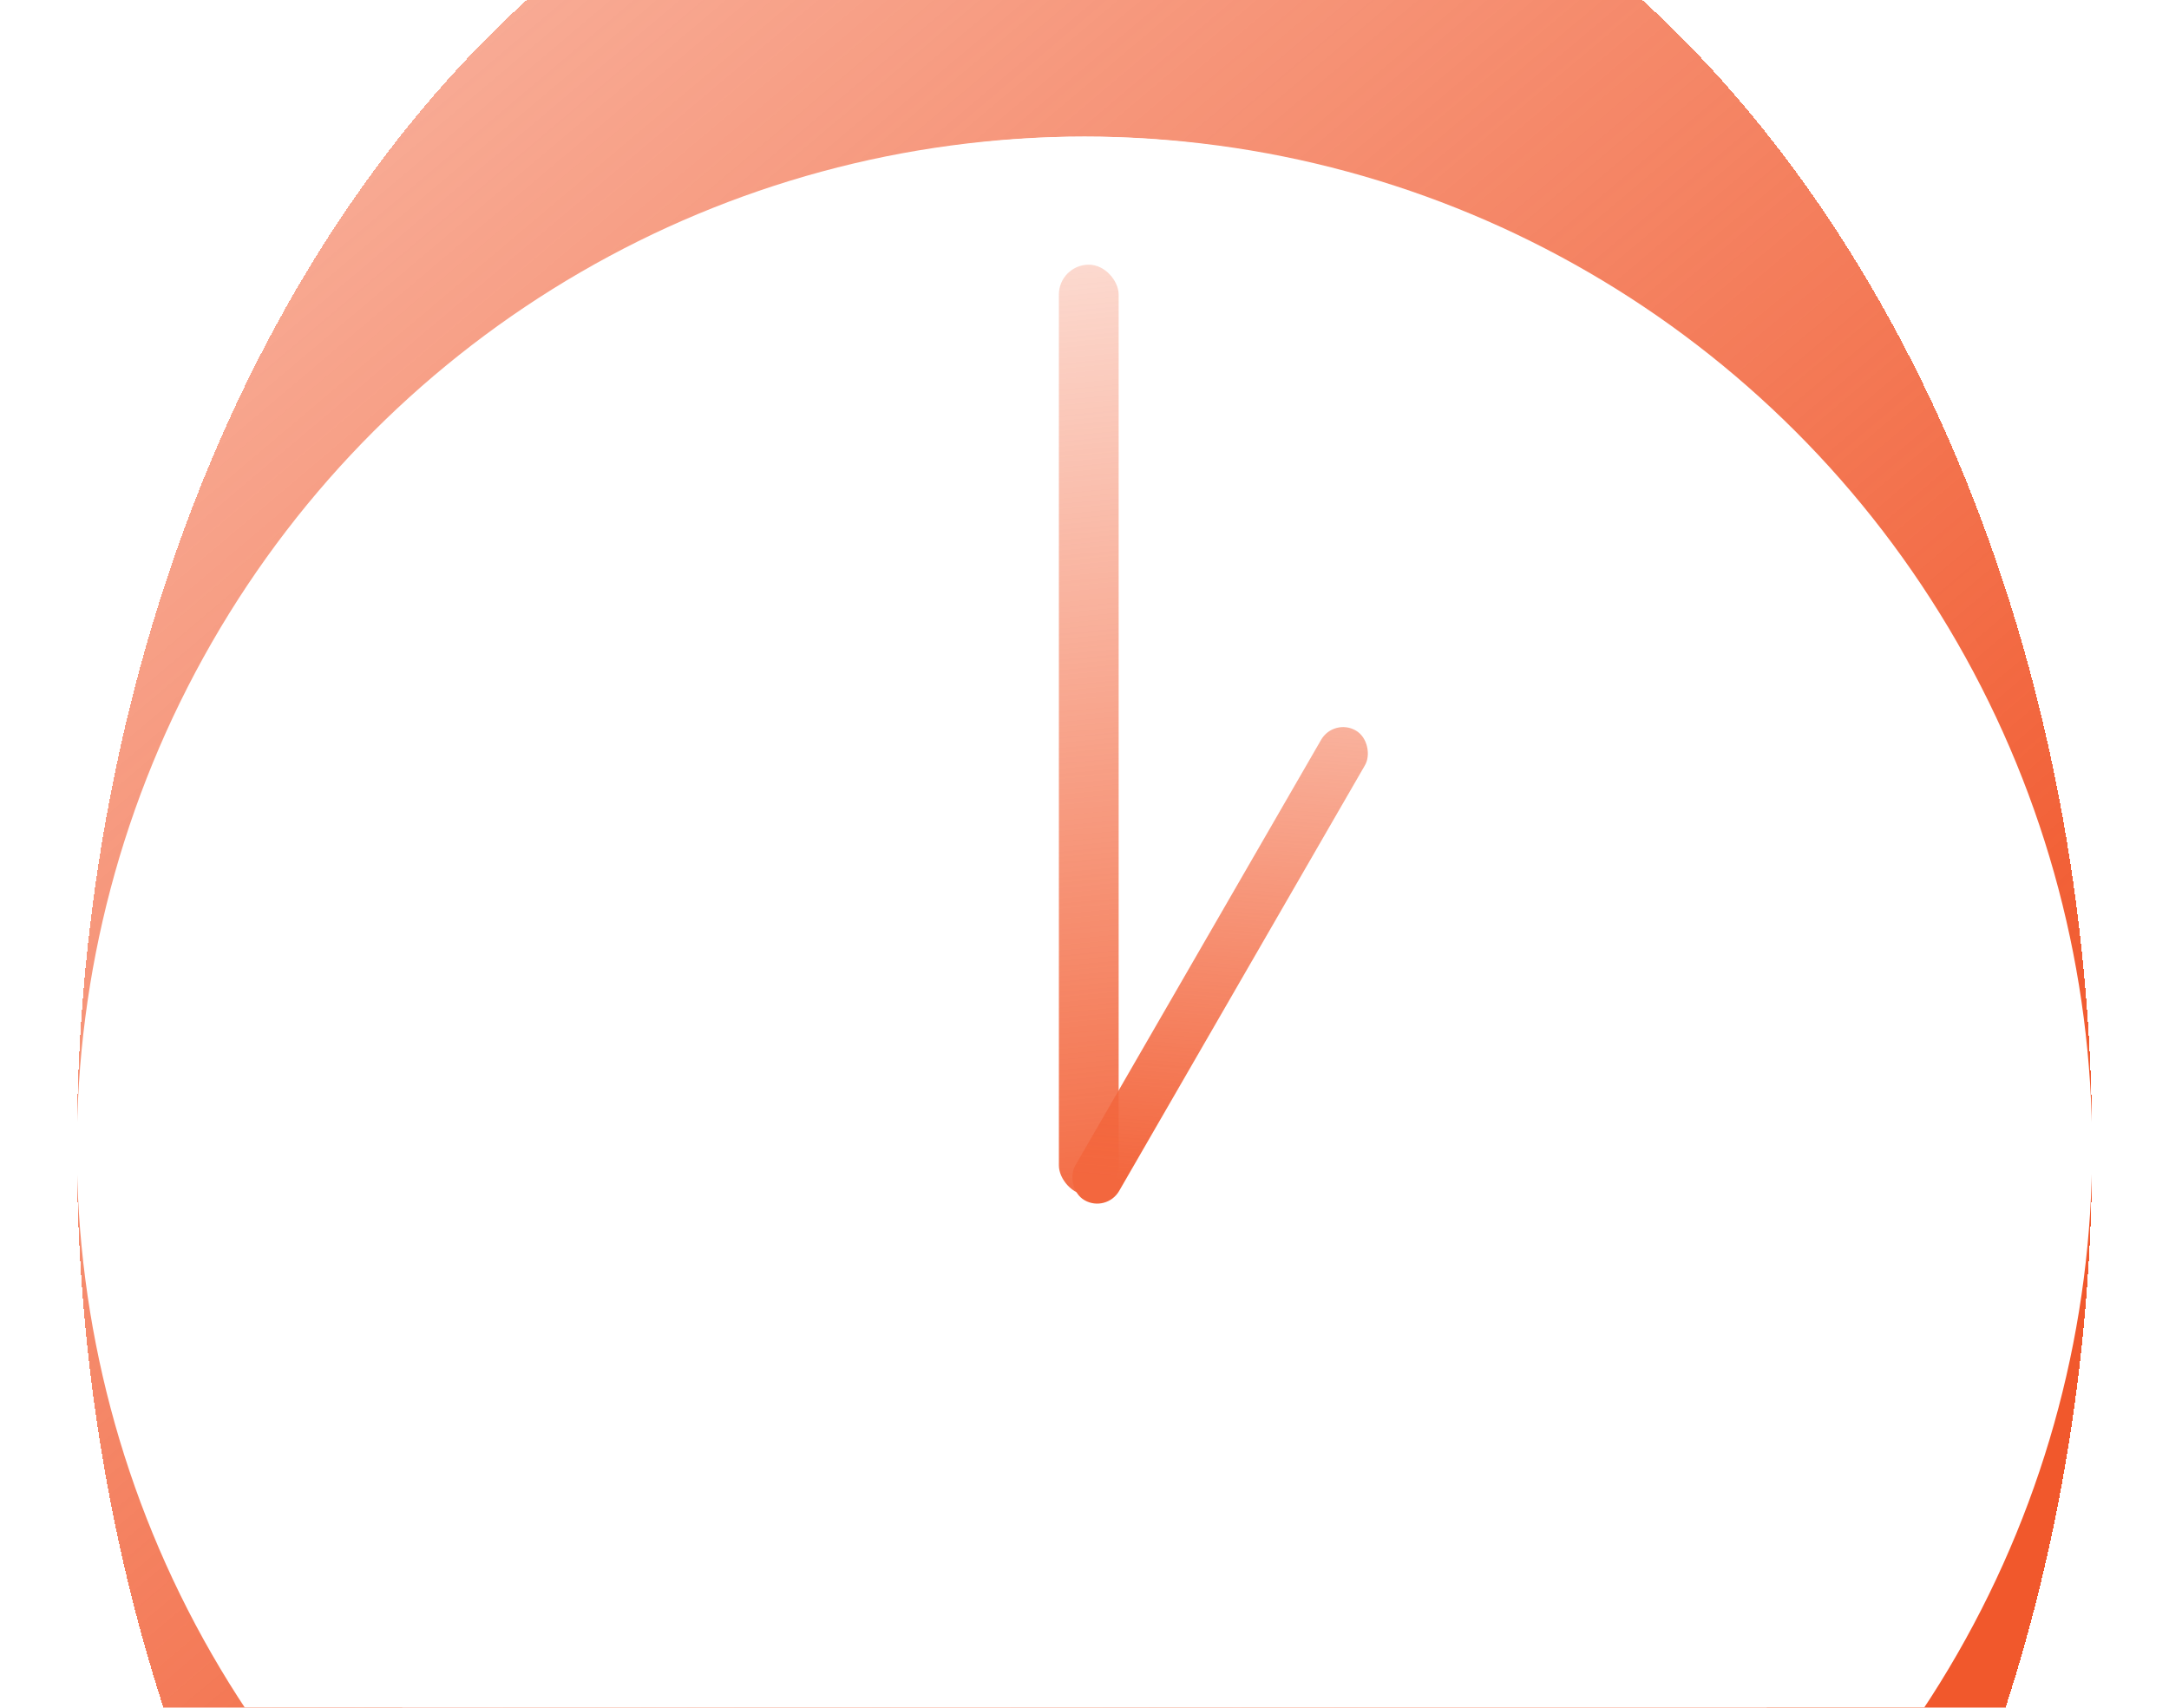 <svg width="254" height="200" viewBox="0 0 254 200" fill="none" xmlns="http://www.w3.org/2000/svg">
<g filter="url(#filter0_d_60_154)">
<ellipse cx="127" cy="130.5" rx="161.5" ry="118" transform="rotate(-90 127 130.5)" fill="url(#paint0_linear_60_154)" shape-rendering="crispEdges"/>
</g>
<g filter="url(#filter1_d_60_154)">
<ellipse cx="127" cy="130.5" rx="118.5" ry="118" transform="rotate(-90 127 130.5)" fill="white"/>
</g>
<g filter="url(#filter2_d_60_154)">
<ellipse cx="127" cy="121.5" rx="109.5" ry="109" transform="rotate(-90 127 121.5)" fill="white"/>
</g>
<rect x="124" y="31" width="7" height="109" rx="3.5" fill="url(#paint1_linear_60_154)"/>
<rect x="156.195" y="84.075" width="5.937" height="63.527" rx="2.969" transform="rotate(30 156.195 84.075)" fill="url(#paint2_linear_60_154)"/>
<defs>
<filter id="filter0_d_60_154" x="0" y="-36" width="254" height="341" filterUnits="userSpaceOnUse" color-interpolation-filters="sRGB">
<feFlood flood-opacity="0" result="BackgroundImageFix"/>
<feColorMatrix in="SourceAlpha" type="matrix" values="0 0 0 0 0 0 0 0 0 0 0 0 0 0 0 0 0 0 127 0" result="hardAlpha"/>
<feOffset dy="4"/>
<feGaussianBlur stdDeviation="4.5"/>
<feComposite in2="hardAlpha" operator="out"/>
<feColorMatrix type="matrix" values="0 0 0 0 0 0 0 0 0 0 0 0 0 0 0 0 0 0 0.25 0"/>
<feBlend mode="normal" in2="BackgroundImageFix" result="effect1_dropShadow_60_154"/>
<feBlend mode="normal" in="SourceGraphic" in2="effect1_dropShadow_60_154" result="shape"/>
</filter>
<filter id="filter1_d_60_154" x="0" y="7" width="254" height="255" filterUnits="userSpaceOnUse" color-interpolation-filters="sRGB">
<feFlood flood-opacity="0" result="BackgroundImageFix"/>
<feColorMatrix in="SourceAlpha" type="matrix" values="0 0 0 0 0 0 0 0 0 0 0 0 0 0 0 0 0 0 127 0" result="hardAlpha"/>
<feOffset dy="4"/>
<feGaussianBlur stdDeviation="4.5"/>
<feComposite in2="hardAlpha" operator="out"/>
<feColorMatrix type="matrix" values="0 0 0 0 0 0 0 0 0 0 0 0 0 0 0 0 0 0 0.25 0"/>
<feBlend mode="normal" in2="BackgroundImageFix" result="effect1_dropShadow_60_154"/>
<feBlend mode="normal" in="SourceGraphic" in2="effect1_dropShadow_60_154" result="shape"/>
</filter>
<filter id="filter2_d_60_154" x="9" y="7" width="236" height="237" filterUnits="userSpaceOnUse" color-interpolation-filters="sRGB">
<feFlood flood-opacity="0" result="BackgroundImageFix"/>
<feColorMatrix in="SourceAlpha" type="matrix" values="0 0 0 0 0 0 0 0 0 0 0 0 0 0 0 0 0 0 127 0" result="hardAlpha"/>
<feOffset dy="4"/>
<feGaussianBlur stdDeviation="4.5"/>
<feComposite in2="hardAlpha" operator="out"/>
<feColorMatrix type="matrix" values="0 0 0 0 0 0 0 0 0 0 0 0 0 0 0 0 0 0 0.16 0"/>
<feBlend mode="normal" in2="BackgroundImageFix" result="effect1_dropShadow_60_154"/>
<feBlend mode="normal" in="SourceGraphic" in2="effect1_dropShadow_60_154" result="shape"/>
</filter>
<linearGradient id="paint0_linear_60_154" x1="44.093" y1="145.787" x2="383.662" y2="-140.955" gradientUnits="userSpaceOnUse">
<stop stop-color="#F1582C"/>
<stop offset="1" stop-color="#F1582C" stop-opacity="0"/>
</linearGradient>
<linearGradient id="paint1_linear_60_154" x1="102" y1="149.561" x2="87.677" y2="-4.181" gradientUnits="userSpaceOnUse">
<stop stop-color="#F3673E"/>
<stop offset="1" stop-color="#F3673E" stop-opacity="0"/>
</linearGradient>
<linearGradient id="paint2_linear_60_154" x1="160.44" y1="144.074" x2="111.79" y2="42.695" gradientUnits="userSpaceOnUse">
<stop stop-color="#F3673E"/>
<stop offset="1" stop-color="#F3673E" stop-opacity="0"/>
</linearGradient>
</defs>
</svg>
